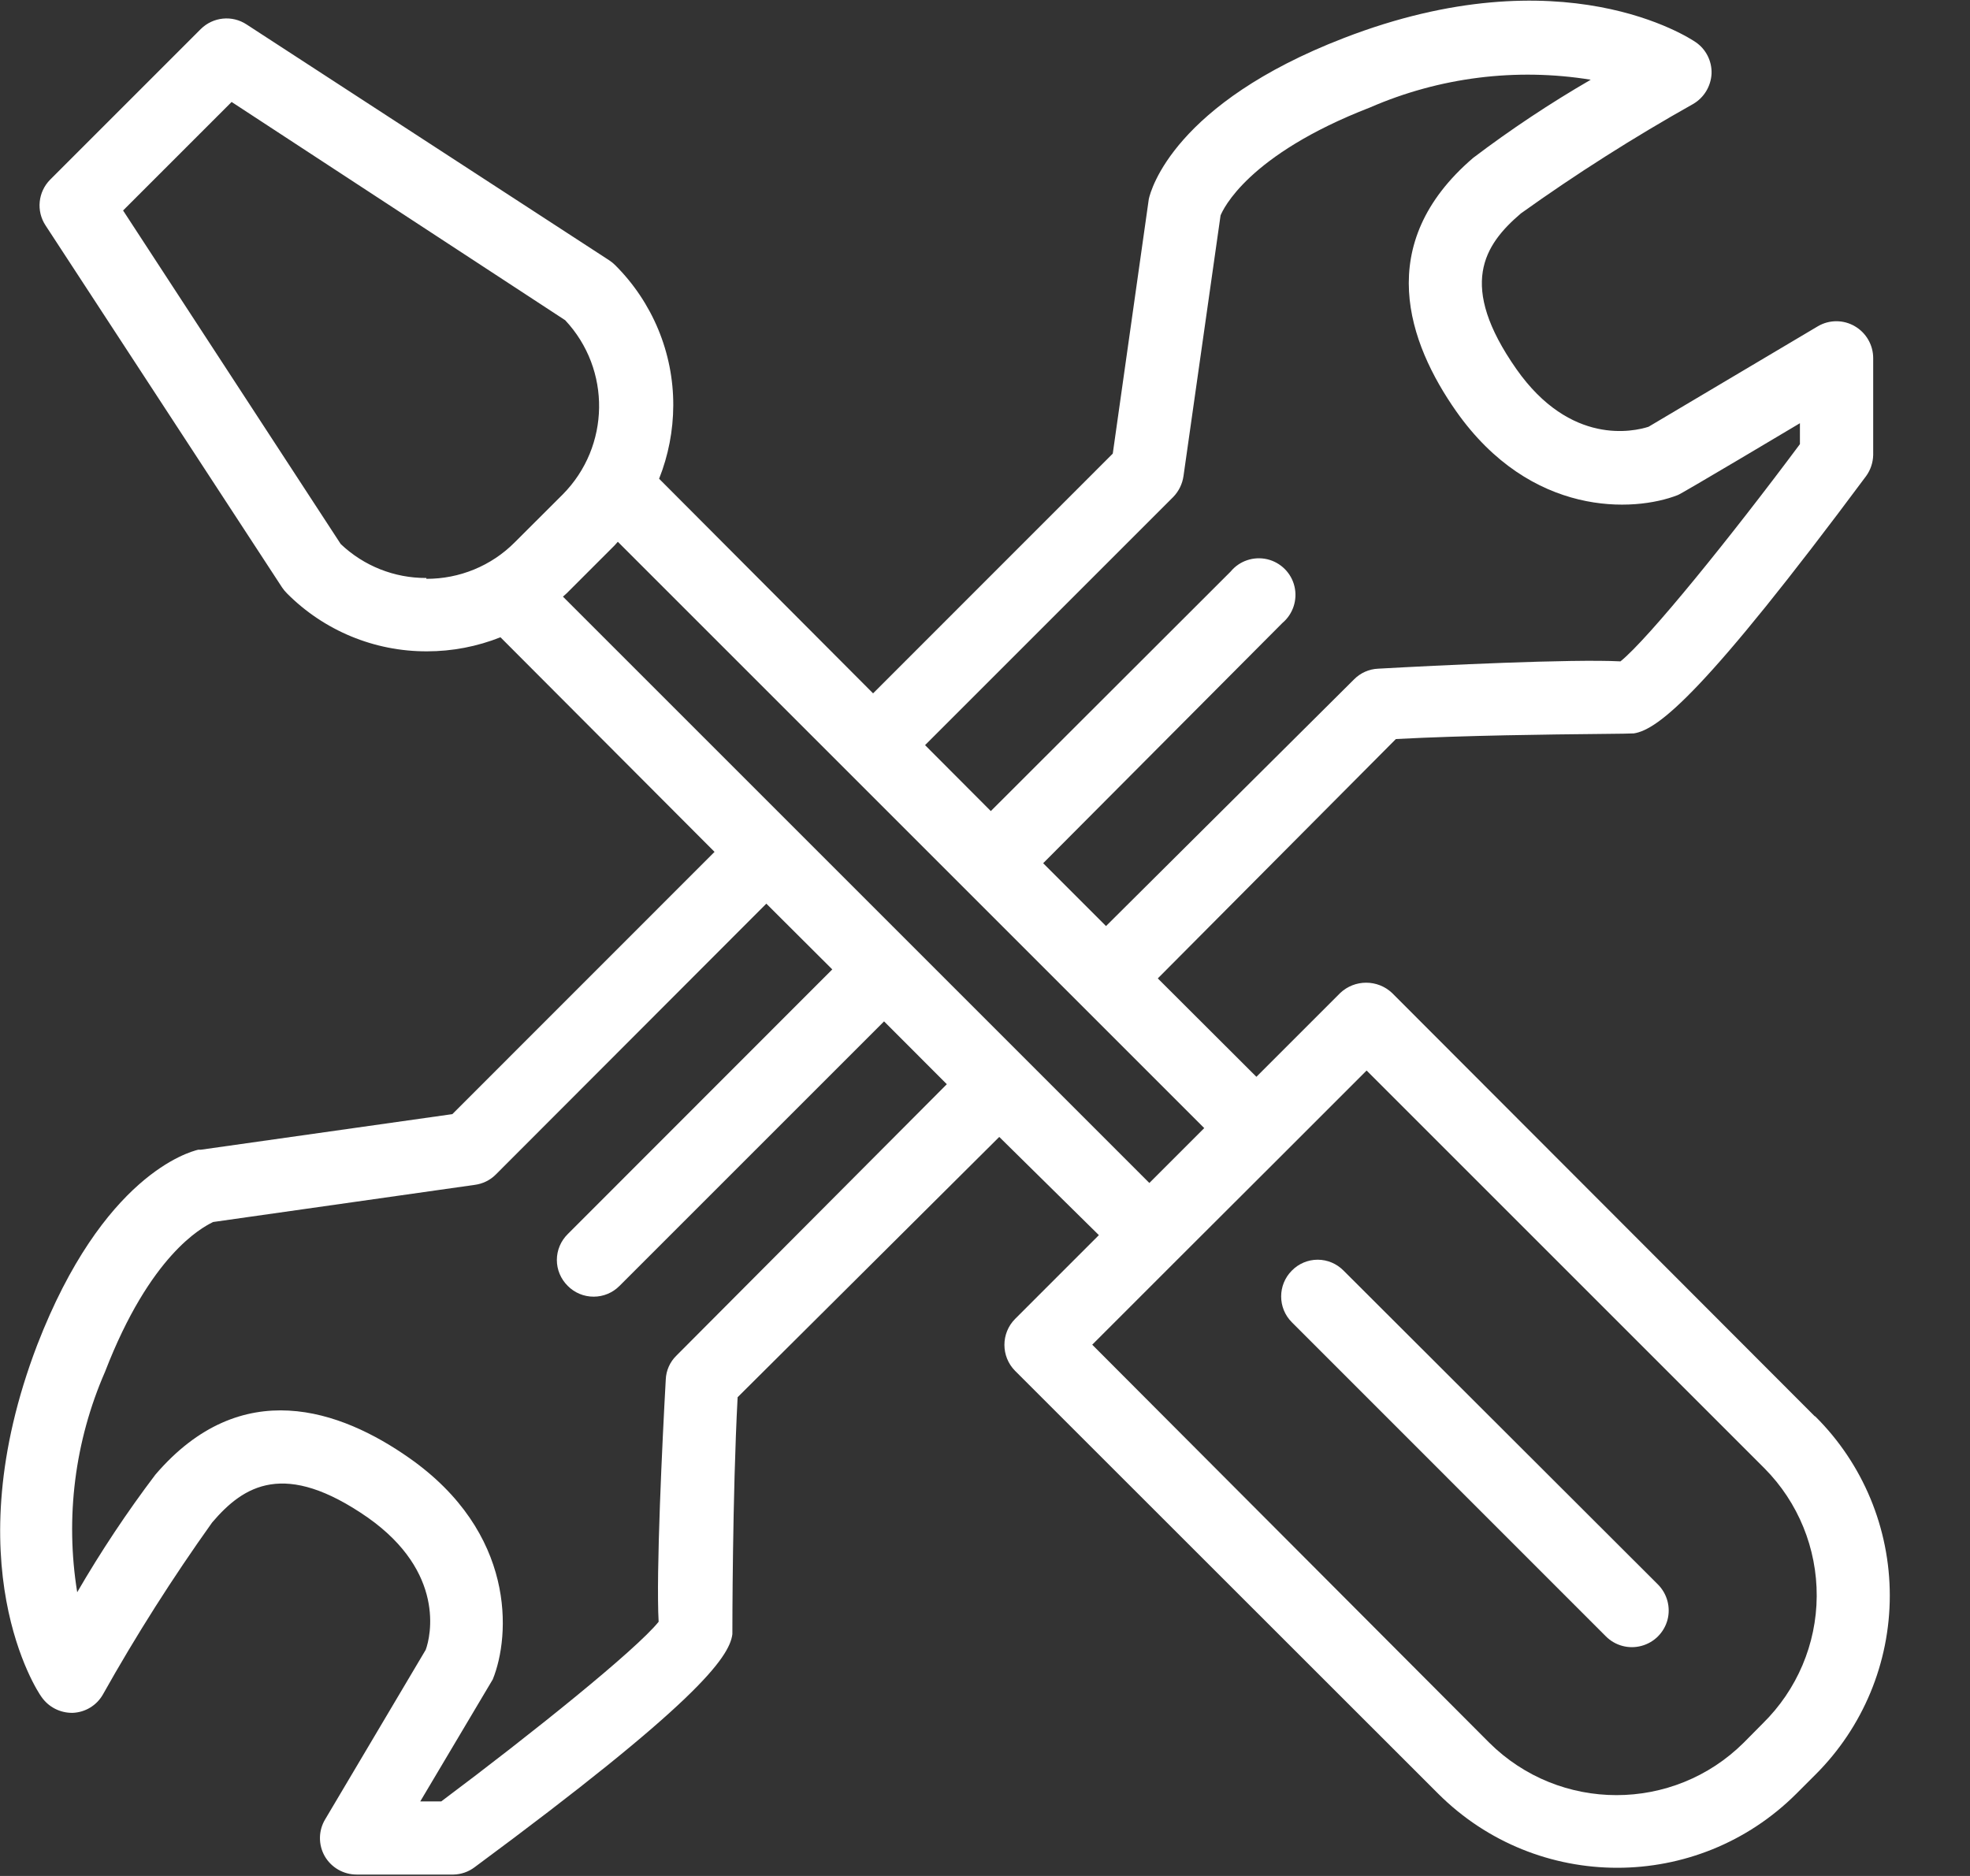 <svg width="21" height="20" viewBox="0 0 21 20" fill="none" xmlns="http://www.w3.org/2000/svg">
<rect x="0" y="0" width="21" height="20" fill="#333333" stroke="none"/>
<path fill-rule="evenodd" clip-rule="evenodd" d="M14.84 10.587L19.343 15.097L19.352 15.102C19.86 15.607 20.145 16.294 20.145 17.011C20.145 17.727 19.86 18.414 19.352 18.92L19.149 19.123C18.094 20.176 16.386 20.176 15.331 19.123L10.821 14.615C10.669 14.462 10.669 14.214 10.821 14.061L11.714 13.168L10.652 12.121L7.863 14.896C7.807 15.955 7.807 17.368 7.807 17.422C7.776 17.674 7.403 18.174 5.059 19.907C4.994 19.956 4.916 19.983 4.835 19.985H3.802C3.661 19.985 3.531 19.91 3.461 19.788C3.392 19.666 3.394 19.515 3.467 19.395L4.538 17.589C4.592 17.444 4.748 16.763 3.922 16.18C3.034 15.562 2.598 15.836 2.261 16.232C1.84 16.822 1.451 17.434 1.096 18.067C1.029 18.183 0.908 18.256 0.774 18.261C0.641 18.263 0.516 18.199 0.441 18.089C0.397 18.031 -0.496 16.674 0.397 14.338C1.096 12.532 2.011 12.282 2.114 12.257H2.143L4.822 11.878L7.617 9.082L5.335 6.794C5.086 6.893 4.82 6.944 4.552 6.944C3.991 6.946 3.453 6.723 3.058 6.325C3.039 6.306 3.022 6.285 3.007 6.263L0.486 2.404C0.384 2.25 0.405 2.046 0.535 1.915L2.14 0.31C2.271 0.18 2.475 0.159 2.629 0.261L6.494 2.775C6.517 2.79 6.538 2.807 6.557 2.826C6.955 3.222 7.179 3.761 7.177 4.322C7.176 4.59 7.125 4.855 7.026 5.104L9.307 7.392L11.862 4.836L12.246 2.123C12.268 2.02 12.52 1.103 14.324 0.406C16.66 -0.498 18.019 0.411 18.075 0.449C18.186 0.524 18.25 0.652 18.245 0.786C18.238 0.92 18.164 1.042 18.048 1.109C17.416 1.464 16.803 1.853 16.213 2.275C15.818 2.612 15.539 3.041 16.164 3.934C16.742 4.758 17.419 4.599 17.573 4.55L19.379 3.478C19.5 3.407 19.651 3.407 19.772 3.478C19.893 3.548 19.968 3.678 19.968 3.818V4.851C19.966 4.932 19.94 5.01 19.893 5.075C18.185 7.372 17.68 7.779 17.416 7.819C17.398 7.821 17.257 7.823 17.04 7.825C16.536 7.83 15.622 7.84 14.88 7.879L12.342 10.431L13.393 11.48L14.286 10.587C14.441 10.44 14.685 10.44 14.84 10.587ZM12.616 5.075C12.604 5.159 12.566 5.237 12.507 5.298L9.861 7.944L10.562 8.647L13.119 6.093C13.213 5.979 13.364 5.929 13.508 5.962C13.652 5.996 13.765 6.108 13.799 6.252C13.833 6.396 13.783 6.547 13.67 6.642L11.12 9.203L11.79 9.873L14.434 7.243C14.502 7.174 14.594 7.133 14.69 7.129C15.331 7.093 16.76 7.024 17.274 7.051C17.573 6.81 18.455 5.718 19.187 4.735V4.512C19.187 4.512 17.903 5.278 17.885 5.278C17.419 5.461 16.32 5.517 15.523 4.385C15.014 3.659 14.63 2.603 15.704 1.683C16.104 1.38 16.522 1.102 16.957 0.85C16.161 0.721 15.345 0.824 14.606 1.145C13.297 1.652 13.036 2.235 13.011 2.297L12.616 5.075ZM4.545 6.162C4.205 6.164 3.878 6.034 3.632 5.8L1.312 2.244L2.469 1.087L6.025 3.414C6.517 3.939 6.505 4.76 5.999 5.271L5.487 5.782C5.238 6.033 4.898 6.172 4.545 6.171V6.162ZM7.097 14.707C7.101 14.61 7.142 14.519 7.211 14.452L10.093 11.559L9.424 10.889L6.604 13.709C6.531 13.783 6.432 13.824 6.328 13.824C6.224 13.824 6.125 13.783 6.052 13.709C5.978 13.636 5.936 13.537 5.936 13.433C5.936 13.329 5.978 13.23 6.052 13.157L8.872 10.335L8.169 9.634L5.284 12.523C5.224 12.583 5.145 12.621 5.061 12.632L2.272 13.028C2.269 13.029 2.264 13.032 2.258 13.035L2.258 13.035C2.152 13.09 1.602 13.375 1.12 14.624C0.797 15.363 0.694 16.179 0.823 16.975C1.075 16.541 1.353 16.122 1.656 15.722C2.574 14.649 3.634 15.033 4.36 15.542C5.501 16.341 5.443 17.435 5.253 17.904C5.239 17.926 4.48 19.205 4.48 19.205H4.704C5.682 18.473 6.78 17.589 7.021 17.29C6.992 16.776 7.061 15.35 7.097 14.707ZM6.001 6.361L6.041 6.325L6.55 5.816L6.586 5.776L12.837 12.027L12.252 12.612L6.001 6.361ZM18.589 18.578L18.792 18.373C19.156 18.015 19.363 17.528 19.366 17.018C19.369 16.508 19.169 16.017 18.81 15.655L14.568 11.413L13.675 12.306L12.536 13.443L11.643 14.336L15.874 18.578C16.625 19.325 17.838 19.325 18.589 18.578Z" fill="white"/>
<path d="M14.322 13.546C14.249 13.472 14.15 13.43 14.046 13.43C13.943 13.43 13.843 13.472 13.771 13.546C13.619 13.698 13.619 13.945 13.771 14.097L17.119 17.446C17.218 17.545 17.363 17.584 17.498 17.547C17.633 17.511 17.738 17.406 17.775 17.271C17.811 17.136 17.772 16.991 17.673 16.892L14.322 13.546Z" fill="white"/>
</svg>
